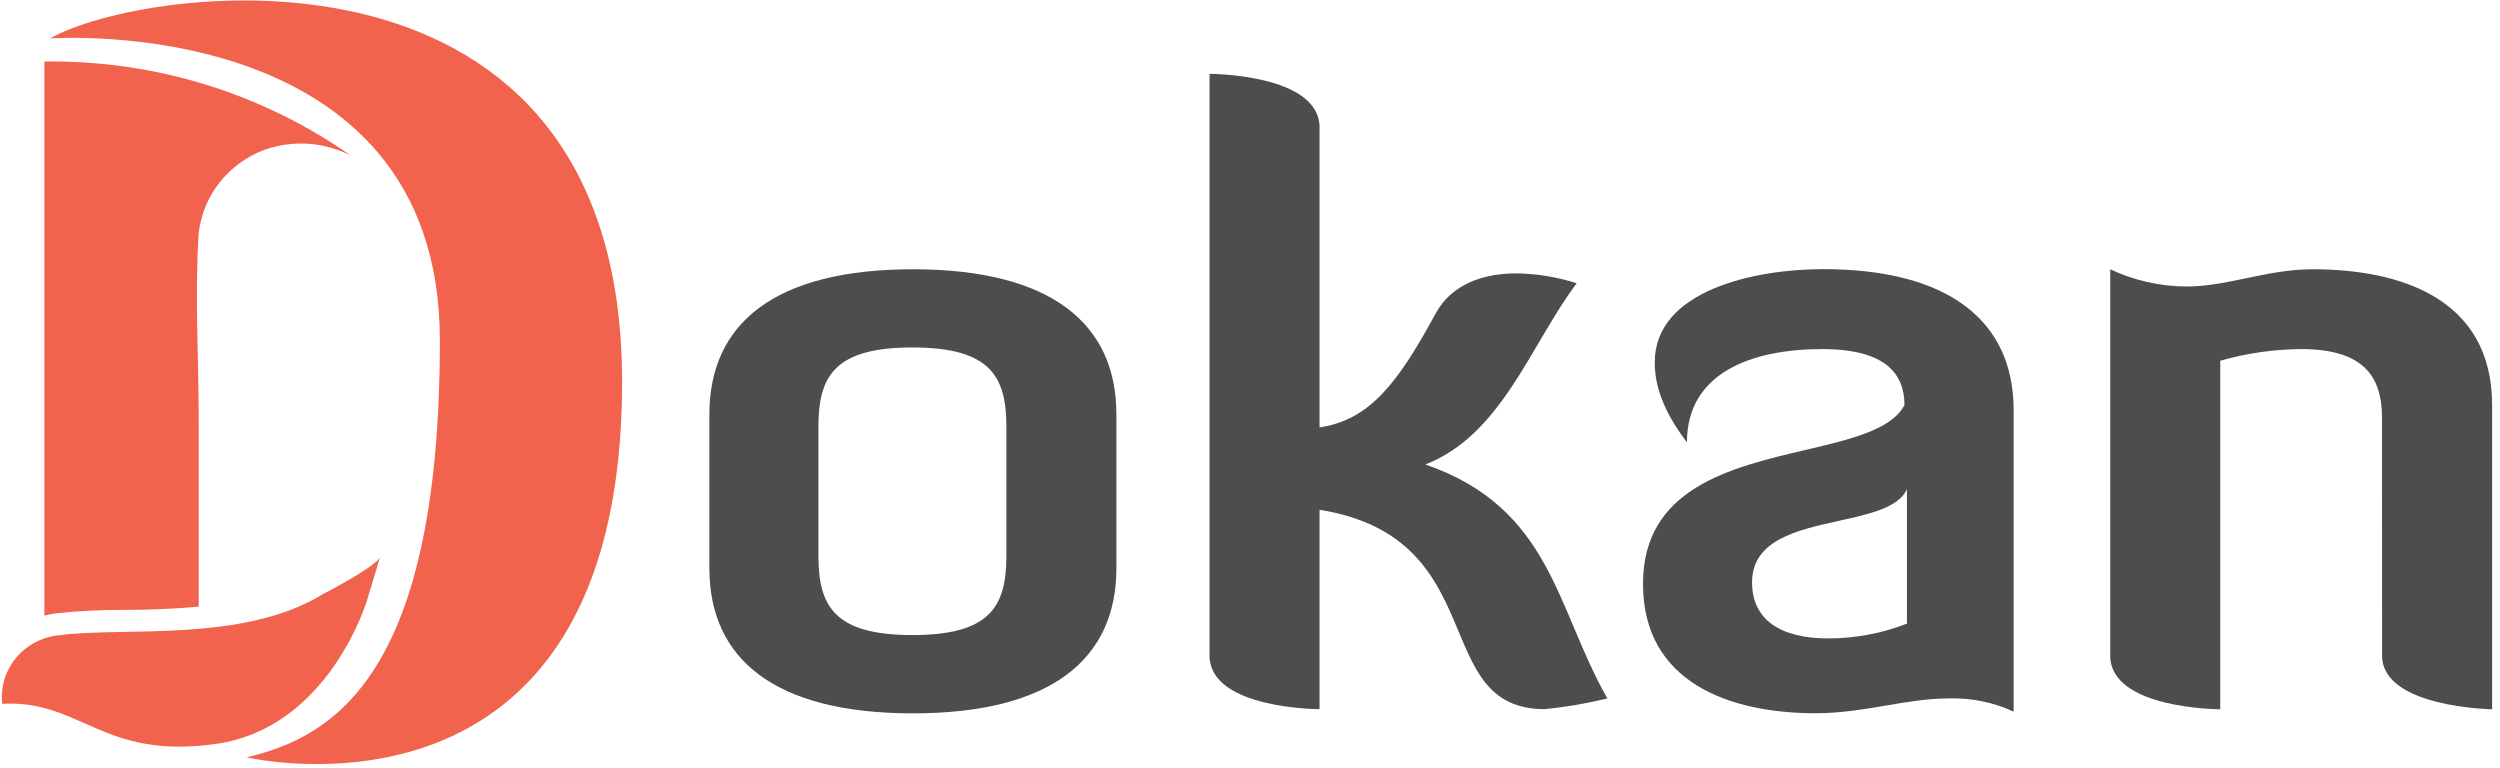 <svg width="257" height="79" viewBox="0 0 257 79" fill="none" xmlns="http://www.w3.org/2000/svg">
<path fill-rule="evenodd" clip-rule="evenodd" d="M93.844 73.333C108.071 73.333 114.765 67.739 114.765 58.419V42.583C114.765 33.275 108.058 27.681 93.844 27.681C79.631 27.681 72.924 33.263 72.924 42.583V58.419C72.924 67.739 79.618 73.333 93.844 73.333ZM93.795 35.719C101.806 35.719 103.455 38.69 103.455 43.853V57.15C103.455 62.325 101.806 65.284 93.795 65.284C85.783 65.284 84.134 62.313 84.134 57.15V43.853C84.134 38.69 85.783 35.719 93.795 35.719Z" fill="#4D4D4F"/>
<path d="M146.529 47.746C159.5 52.238 159.931 62.48 165.235 71.8C163.119 72.317 160.968 72.685 158.798 72.902C146.787 72.902 153.581 55.281 135.65 52.406V72.902C135.65 72.902 124.341 72.902 124.341 67.392V7.592C124.341 7.592 135.65 7.592 135.65 13.102V43.937C140.782 43.17 143.662 39.444 147.575 32.245C149.224 29.19 152.498 28.1 155.931 28.1C158.023 28.138 160.097 28.481 162.084 29.118C157.322 35.467 154.368 44.703 146.529 47.746Z" fill="#4D4D4F"/>
<path fill-rule="evenodd" clip-rule="evenodd" d="M187.336 35.886C194.031 35.886 195.778 38.593 195.778 41.648C194.433 44.18 190.259 45.161 185.589 46.257C177.911 48.06 168.894 50.177 168.901 60.024C168.901 70.098 177.688 73.321 186.647 73.321C189.207 73.321 191.603 72.915 193.922 72.523C196.095 72.155 198.199 71.799 200.307 71.799C202.617 71.725 204.913 72.189 207.002 73.153V42.151C207.002 32.915 200.209 27.668 187.422 27.668C180.285 27.668 170.107 29.884 170.107 37.251C170.107 39.539 170.895 42.163 173.418 45.469C173.418 38.341 180.026 35.886 187.336 35.886ZM189.056 53.537C192.21 52.84 195.188 52.183 196.036 50.284V64.108C193.462 65.114 190.713 65.631 187.939 65.629C182.979 65.629 180.112 63.677 180.112 59.867C180.112 55.511 184.749 54.488 189.056 53.537Z" fill="#4D4D4F"/>
<path d="M244.868 42.917C244.868 38.425 242.69 35.885 236.512 35.885C233.712 35.914 230.929 36.317 228.242 37.083V72.913C228.242 72.913 216.933 72.913 216.933 67.403V27.68C219.373 28.832 222.047 29.437 224.759 29.453C229.017 29.453 233.029 27.68 237.73 27.68C246.689 27.68 256.19 30.639 256.19 41.659V72.913C256.19 72.913 244.88 72.745 244.88 67.403L244.868 42.917Z" fill="#4D4D4F"/>
<path d="M5.16 3.951C5.16 3.951 45.218 1.052 45.218 34.977C45.218 68.902 34.63 75.706 25.348 77.85C25.348 77.85 63.953 86.966 63.953 39.265C63.953 -8.436 14.723 -1.572 5.16 3.951Z" fill="#F1634C"/>
<path d="M37.757 61.63C37.757 61.63 33.898 74.807 22.21 76.472C10.522 78.138 8.348 71.921 0.227 72.352C0.04 70.644 0.561 68.934 1.672 67.607C2.784 66.28 4.393 65.447 6.138 65.296C12.72 64.421 25.055 66.123 33.25 61.043C33.25 61.043 38.135 58.552 39.051 57.342L37.757 61.63Z" fill="#F1634C"/>
<path d="M4.562 6.323V22.65V63.284C4.965 63.182 5.373 63.102 5.784 63.044C8.092 62.806 10.412 62.69 12.733 62.697C15.175 62.697 17.789 62.601 20.427 62.361V43.194C20.427 36.822 20.012 30.317 20.427 23.956C20.87 20.114 23.447 16.83 27.119 15.427C30.051 14.361 33.307 14.57 36.072 16.002C26.892 9.557 15.85 6.165 4.562 6.323Z" fill="#F1634C"/>
</svg>
